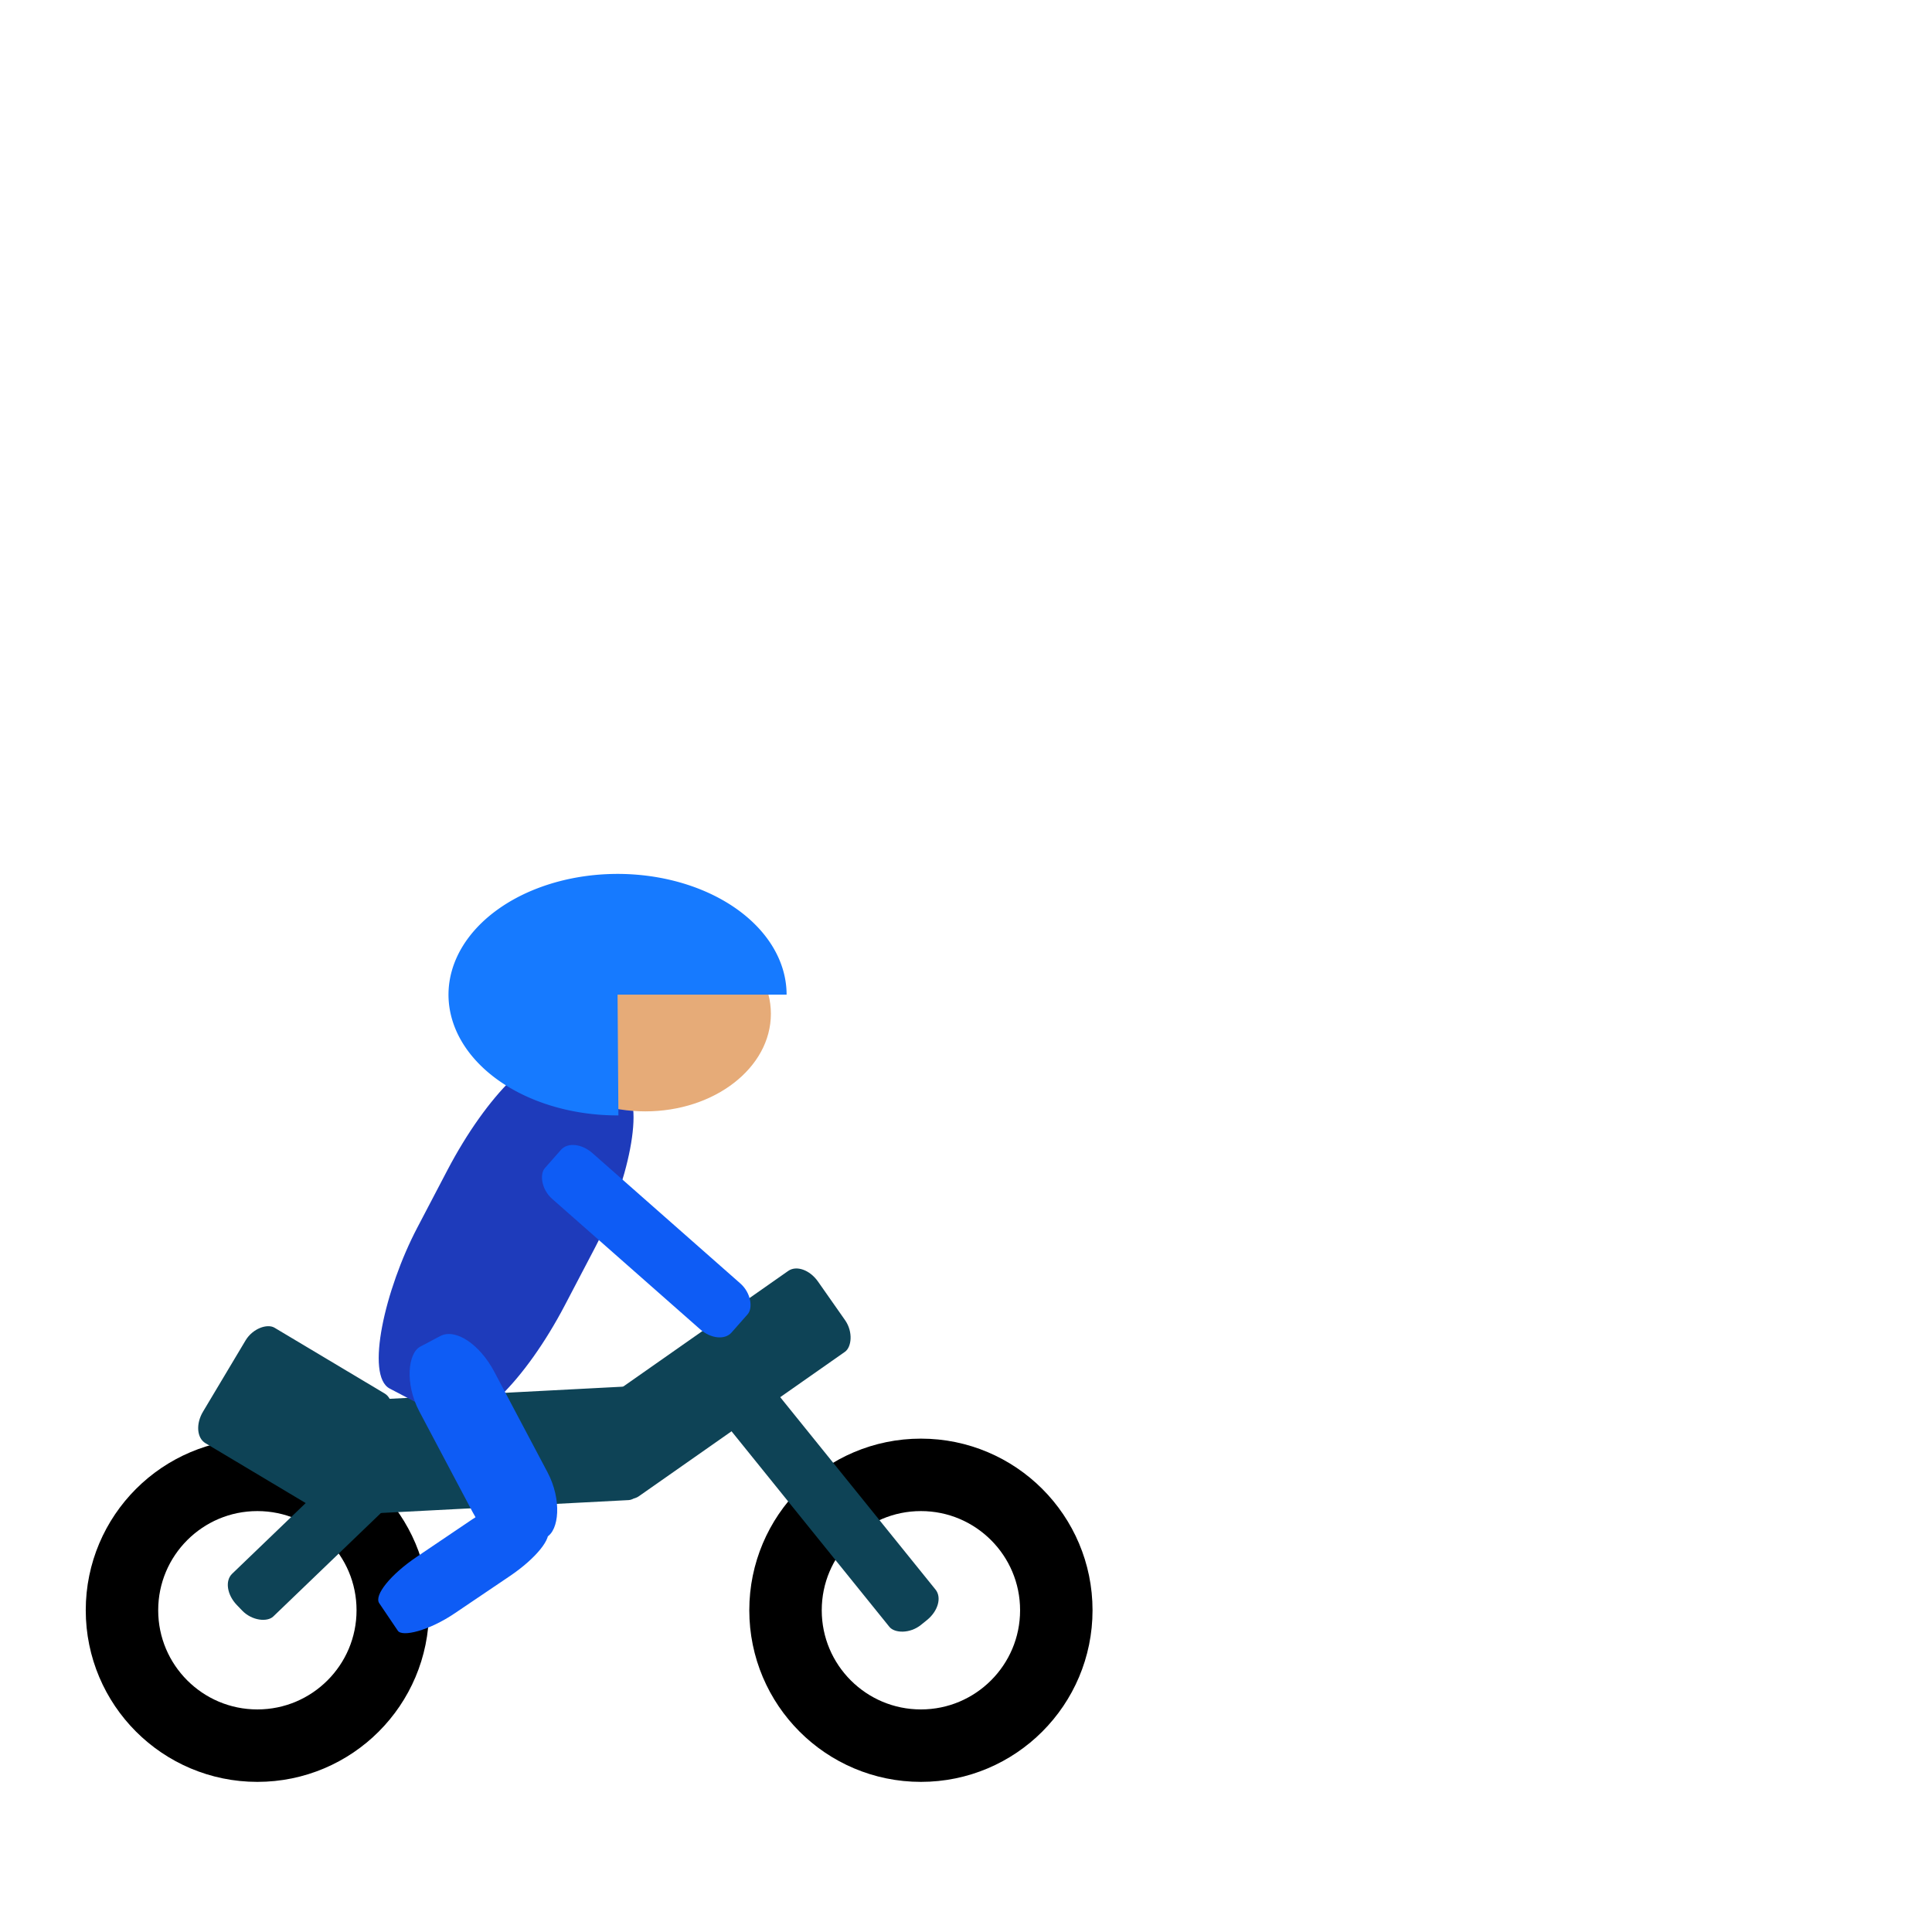 <?xml version="1.0" encoding="UTF-8" standalone="no"?>
<svg
   xmlns:dc="http://purl.org/dc/elements/1.1/"
   xmlns:cc="http://creativecommons.org/ns#"
   xmlns:rdf="http://www.w3.org/1999/02/22-rdf-syntax-ns#"
   xmlns:svg="http://www.w3.org/2000/svg"
   xmlns="http://www.w3.org/2000/svg"
   xmlns:sodipodi="http://sodipodi.sourceforge.net/DTD/sodipodi-0.dtd"
   xmlns:inkscape="http://www.inkscape.org/namespaces/inkscape"
   width="200"
   height="200"
   viewBox="0 0 400 400"
   id="svg2"
   version="1.1">
  <g id="g4205">
    <g id="g4196">
      <circle
         style="opacity:1;fill:none;fill-opacity:1;stroke:#000000;stroke-width:15;stroke-linecap:round;stroke-linejoin:round;stroke-miterlimit:4;stroke-dasharray:none;stroke-dashoffset:0;stroke-opacity:1"
         id="path4168"
         cx="190.666"
         cy="333.386"
         r="28.032" />
      <rect
         style="opacity:1;fill:#0e4356;fill-opacity:1;stroke:#000000;stroke-width:0;stroke-linecap:round;stroke-linejoin:round;stroke-miterlimit:4;stroke-dasharray:none;stroke-dashoffset:0;stroke-opacity:1"
         id="rect4166"
         width="12.28"
         height="60.364"
         x="-68.286"
         y="321.241"
         rx="5.346"
         ry="3.788"
         transform="matrix(0.778,-0.628,0.628,0.778,0,0)" />
      <rect
         transform="matrix(-0.574,-0.819,0.819,-0.574,0,0)"
         ry="3.788"
         rx="5.346"
         y="-73.277"
         x="-329.556"
         height="59.684"
         width="20.451"
         id="rect4172"
         style="opacity:1;fill:#0e4356;fill-opacity:1;stroke:#000000;stroke-width:0;stroke-linecap:round;stroke-linejoin:round;stroke-miterlimit:4;stroke-dasharray:none;stroke-dashoffset:0;stroke-opacity:1" />
      <circle
         r="28.032"
         cy="333.386"
         cx="53.286"
         id="circle4184"
         style="opacity:1;fill:none;fill-opacity:1;stroke:#000000;stroke-width:15;stroke-linecap:round;stroke-linejoin:round;stroke-miterlimit:4;stroke-dasharray:none;stroke-dashoffset:0;stroke-opacity:1" />
      <rect
         style="opacity:1;fill:#0e4356;fill-opacity:1;stroke:#000000;stroke-width:0;stroke-linecap:round;stroke-linejoin:round;stroke-miterlimit:4;stroke-dasharray:none;stroke-dashoffset:0;stroke-opacity:1"
         id="rect4178"
         width="23.507"
         height="69.386"
         x="-316.814"
         y="48.194"
         rx="5.346"
         ry="3.788"
         transform="matrix(-0.052,-0.999,0.999,-0.052,0,0)" />
      <rect
         transform="matrix(-0.693,-0.721,-0.721,0.693,0,0)"
         ry="3.788"
         rx="5.346"
         y="134.551"
         x="-280.485"
         height="60.364"
         width="12.28"
         id="rect4182"
         style="opacity:1;fill:#0e4356;fill-opacity:1;stroke:#000000;stroke-width:0;stroke-linecap:round;stroke-linejoin:round;stroke-miterlimit:4;stroke-dasharray:none;stroke-dashoffset:0;stroke-opacity:1" />
      <rect
         style="opacity:1;fill:#0e4356;fill-opacity:1;stroke:#000000;stroke-width:0;stroke-linecap:round;stroke-linejoin:round;stroke-miterlimit:4;stroke-dasharray:none;stroke-dashoffset:0;stroke-opacity:1"
         id="rect4180"
         width="27.843"
         height="34.117"
         x="-234.6"
         y="185.844"
         rx="5.346"
         ry="3.788"
         transform="matrix(0.513,-0.859,0.859,0.513,0,0)" />
    </g>
    <g id="g4186">
      <rect
         style="opacity:1;fill:#1e3bbb;fill-opacity:1;stroke:#000000;stroke-width:0;stroke-linecap:round;stroke-linejoin:round;stroke-miterlimit:4;stroke-dasharray:none;stroke-dashoffset:0;stroke-opacity:1"
         id="rect4144"
         width="34.51"
         height="77.695"
         x="194.426"
         y="139.518"
         rx="10.397"
         ry="32.115"
         transform="matrix(0.886,0.464,-0.464,0.886,0,0)" />
      <rect
         style="opacity:1;fill:#0e5cf5;fill-opacity:1;stroke:#000000;stroke-width:0;stroke-linecap:round;stroke-linejoin:round;stroke-miterlimit:4;stroke-dasharray:none;stroke-dashoffset:0;stroke-opacity:1"
         id="rect4146"
         width="51.518"
         height="12.627"
         x="244.607"
         y="98.034"
         rx="5.346"
         ry="3.788"
         transform="matrix(0.75,0.661,-0.661,0.75,0,0)" />
      <g id="g4174" transform="translate(-4.041,6.566)">
        <rect
           style="opacity:1;fill:#0e5cf5;fill-opacity:1;stroke:#000000;stroke-width:0;stroke-linecap:round;stroke-linejoin:round;stroke-miterlimit:4;stroke-dasharray:none;stroke-dashoffset:0;stroke-opacity:1"
           id="rect4148"
           width="47.065"
           height="17.557"
           x="283.137"
           y="35.786"
           rx="11.776"
           ry="6.442"
           transform="matrix(0.468,0.884,-0.884,0.468,0,0)" />
        <rect
           transform="matrix(-0.829,0.56,-0.56,-0.829,0,0)"
           ry="3.604"
           rx="11.776"
           y="-326.169"
           x="76.341"
           height="14.083"
           width="37.325"
           id="rect4150"
           style="opacity:1;fill:#0e5cf5;fill-opacity:1;stroke:#000000;stroke-width:0;stroke-linecap:round;stroke-linejoin:round;stroke-miterlimit:4;stroke-dasharray:none;stroke-dashoffset:0;stroke-opacity:1" />
      </g>
      <g id="g4158">
        <ellipse
           ry="20.203"
           rx="26.011"
           cy="209.895"
           cx="133.593"
           id="path4140"
           style="opacity:1;fill:#e6ab78;fill-opacity:1;stroke:#000000;stroke-width:0;stroke-linecap:round;stroke-linejoin:round;stroke-miterlimit:4;stroke-dasharray:none;stroke-dashoffset:0;stroke-opacity:1" />
        <path
           transform="scale(1,-1)"
           d="m 162.857,-205.934 a 35,25 0 0 1 -21.647,23.109 35,25 0 0 1 -38.164,-5.476 35,25 0 0 1 -7.473,-27.288 35,25 0 0 1 32.462,-15.345 l -0.177,25 z"
           sodipodi:end="4.7174489"
           sodipodi:start="0"
           sodipodi:ry="24.999998"
           sodipodi:rx="35"
           sodipodi:cy="-205.9335"
           sodipodi:cx="127.85714"
           sodipodi:type="arc"
           id="path4138"
           style="opacity:1;fill:#167aff;fill-opacity:1;stroke:#000000;stroke-width:0;stroke-linecap:round;stroke-linejoin:round;stroke-miterlimit:4;stroke-dasharray:none;stroke-dashoffset:0;stroke-opacity:1" />
      </g>
    </g>
  </g>
</svg>
